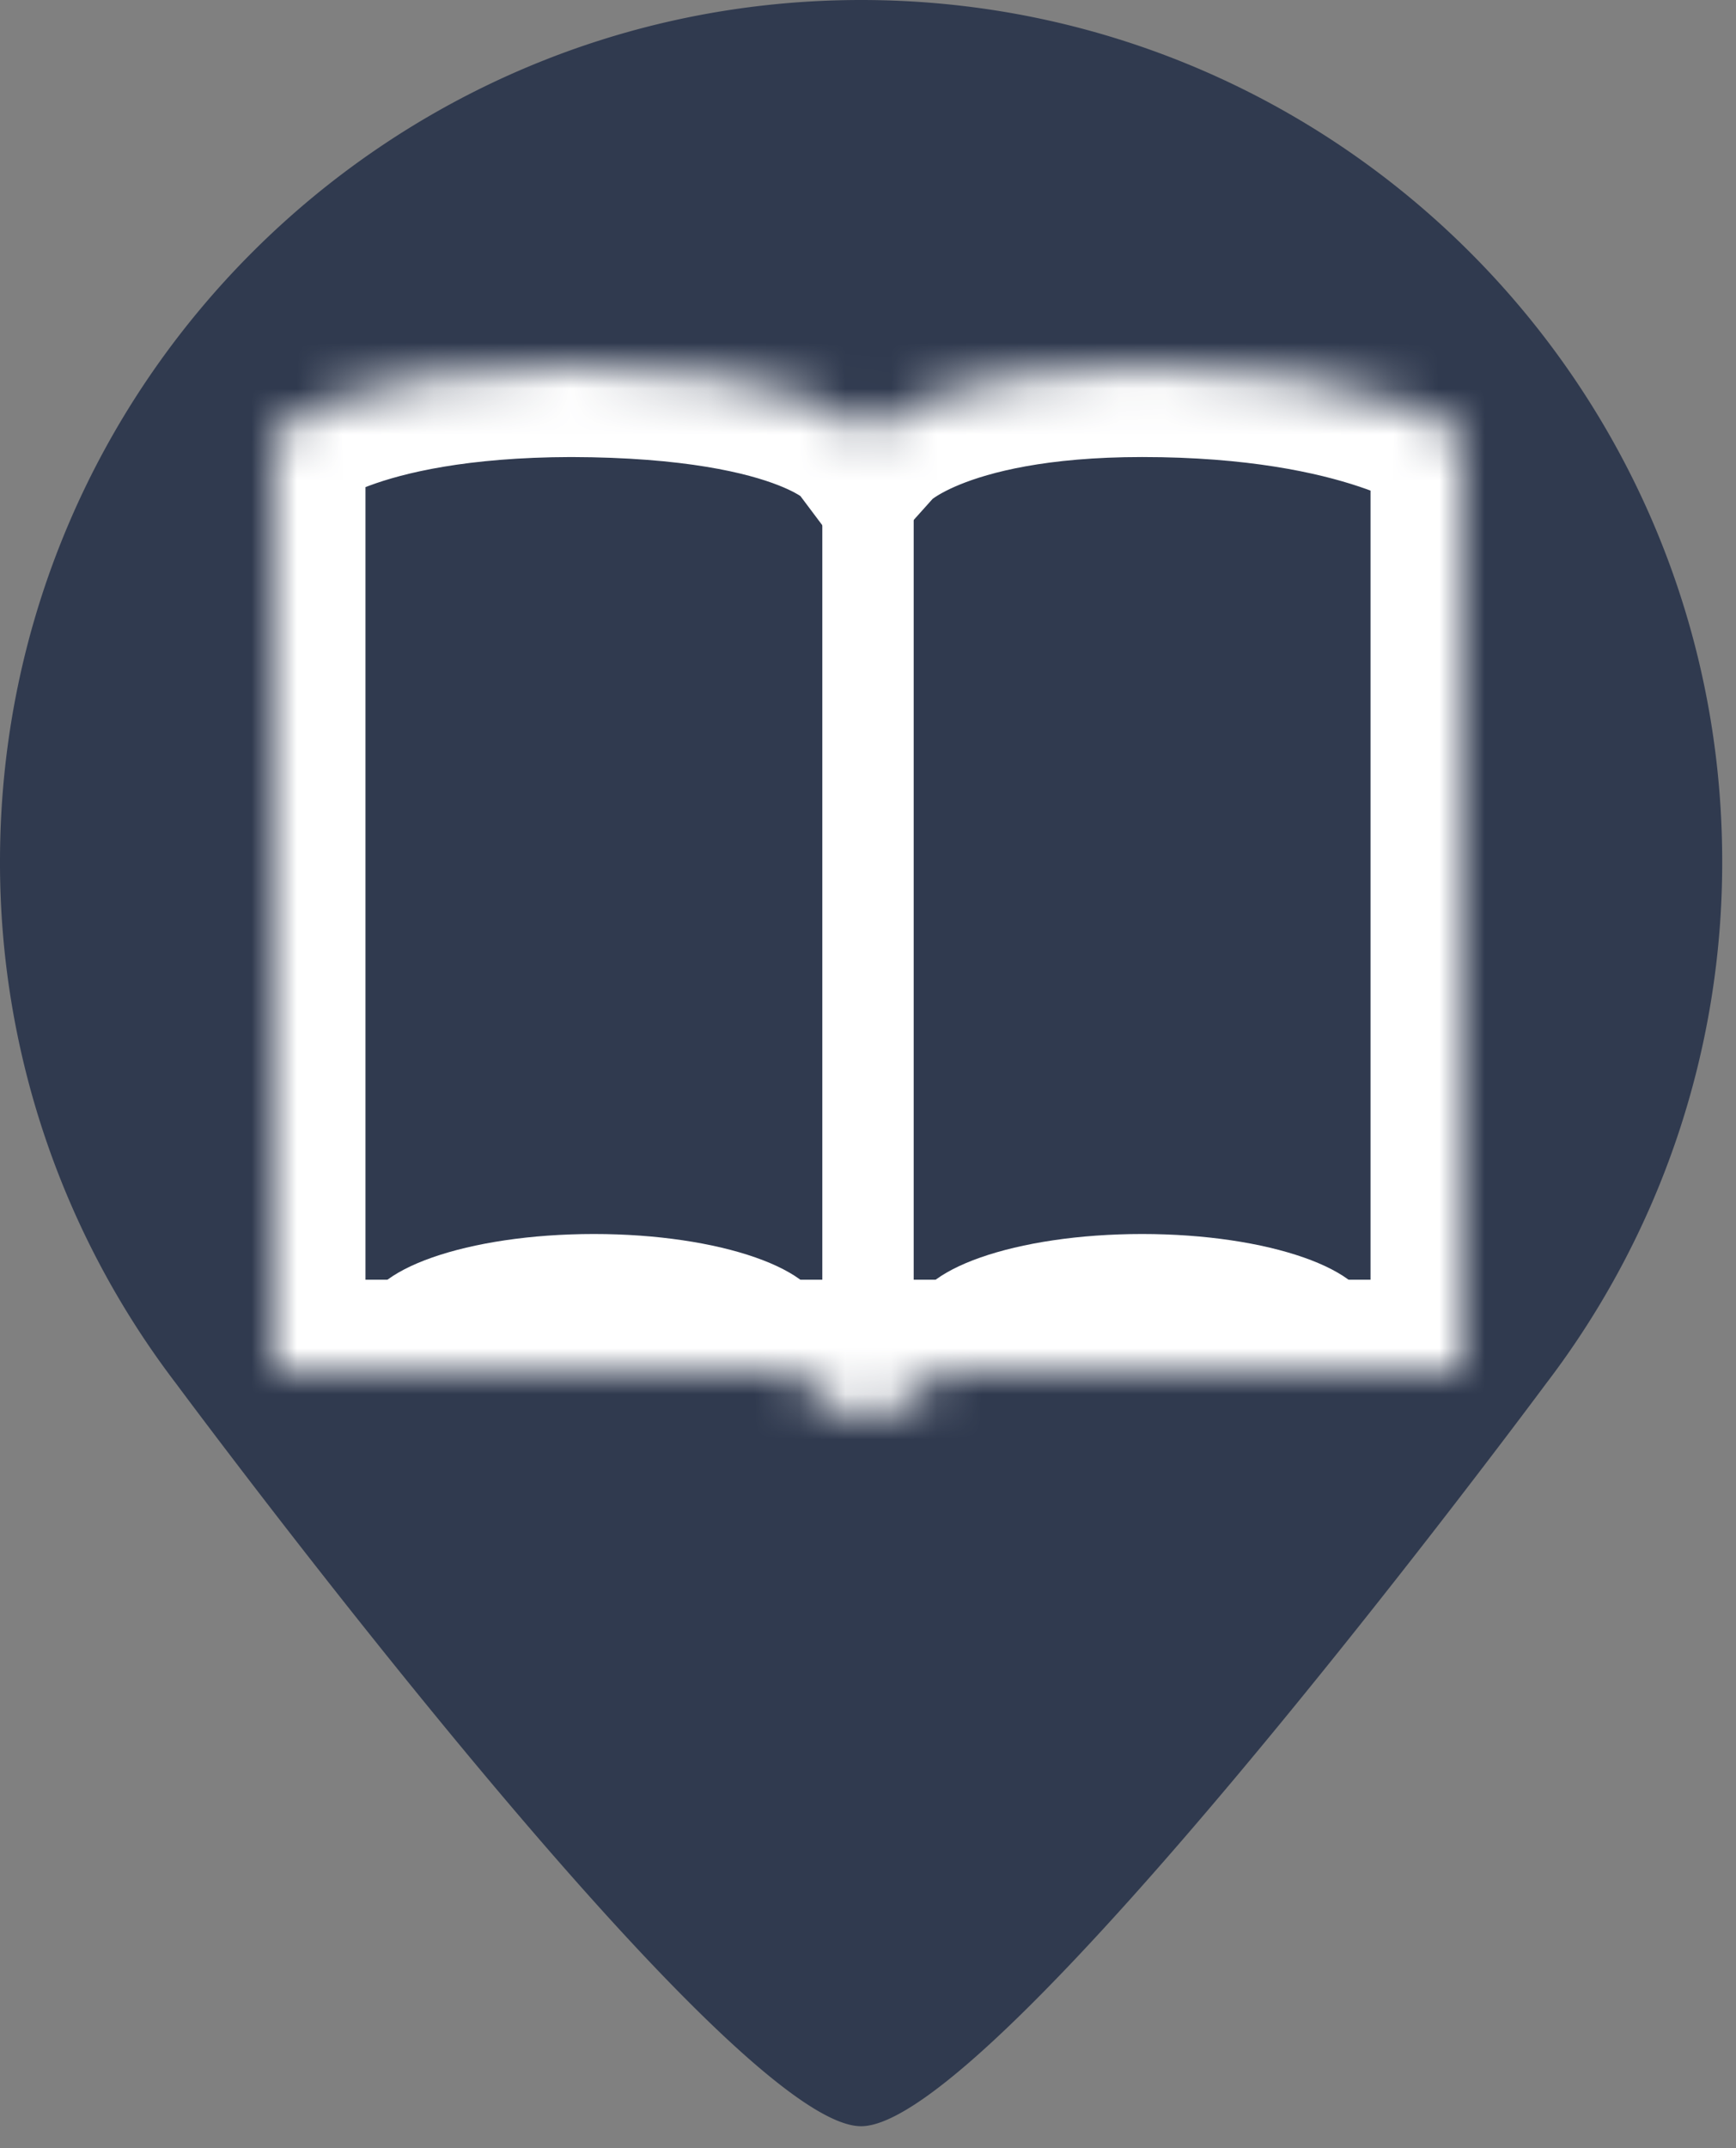 <svg width="38" height="47" viewBox="0 0 38 47" xmlns="http://www.w3.org/2000/svg" xmlns:xlink="http://www.w3.org/1999/xlink"><rect x="0" y="0" width="38" height="47" fill="#808080" stroke="none"/><title>pin bibl</title><defs><path d="M0 22h11.5s.355 1 1.5 1c.94 0 1.5-1 1.5-1H26V1.5S24.03 0 19 0c-4.652 0-6 1.5-6 1.5S11.88.013 6.5 0C1.509.013 0 1.5 0 1.5V22z" id="a"/><mask id="b" x="0" y="0" width="26" height="23" fill="#fff"><use xlink:href="#a"/></mask></defs><g fill="none" fill-rule="evenodd"><path d="M33.854 30.258a18.766 18.766 0 0 0 3.844-11.409C37.698 8.439 29.259 0 18.849 0S0 8.439 0 18.849a18.77 18.77 0 0 0 3.844 11.41c1.014 1.363 12.165 16.263 15.005 16.263 2.84 0 13.99-14.9 15.005-16.264z" fill="#303A4F"/><g transform="translate(6 8)"><use stroke="#FFF" mask="url(#b)" stroke-width="4" xlink:href="#a"/><path d="M7.04 21.392c2.76 0 4.96.324 4.96-.642S9.761 19 7 19s-5 .784-5 1.75 2.278.642 5.04.642zm12 0c2.76 0 4.96.324 4.96-.642S21.761 19 19 19s-5 .784-5 1.75 2.278.642 5.04.642zM12 3h2v18h-2z" fill="#FFF"/></g></g></svg>